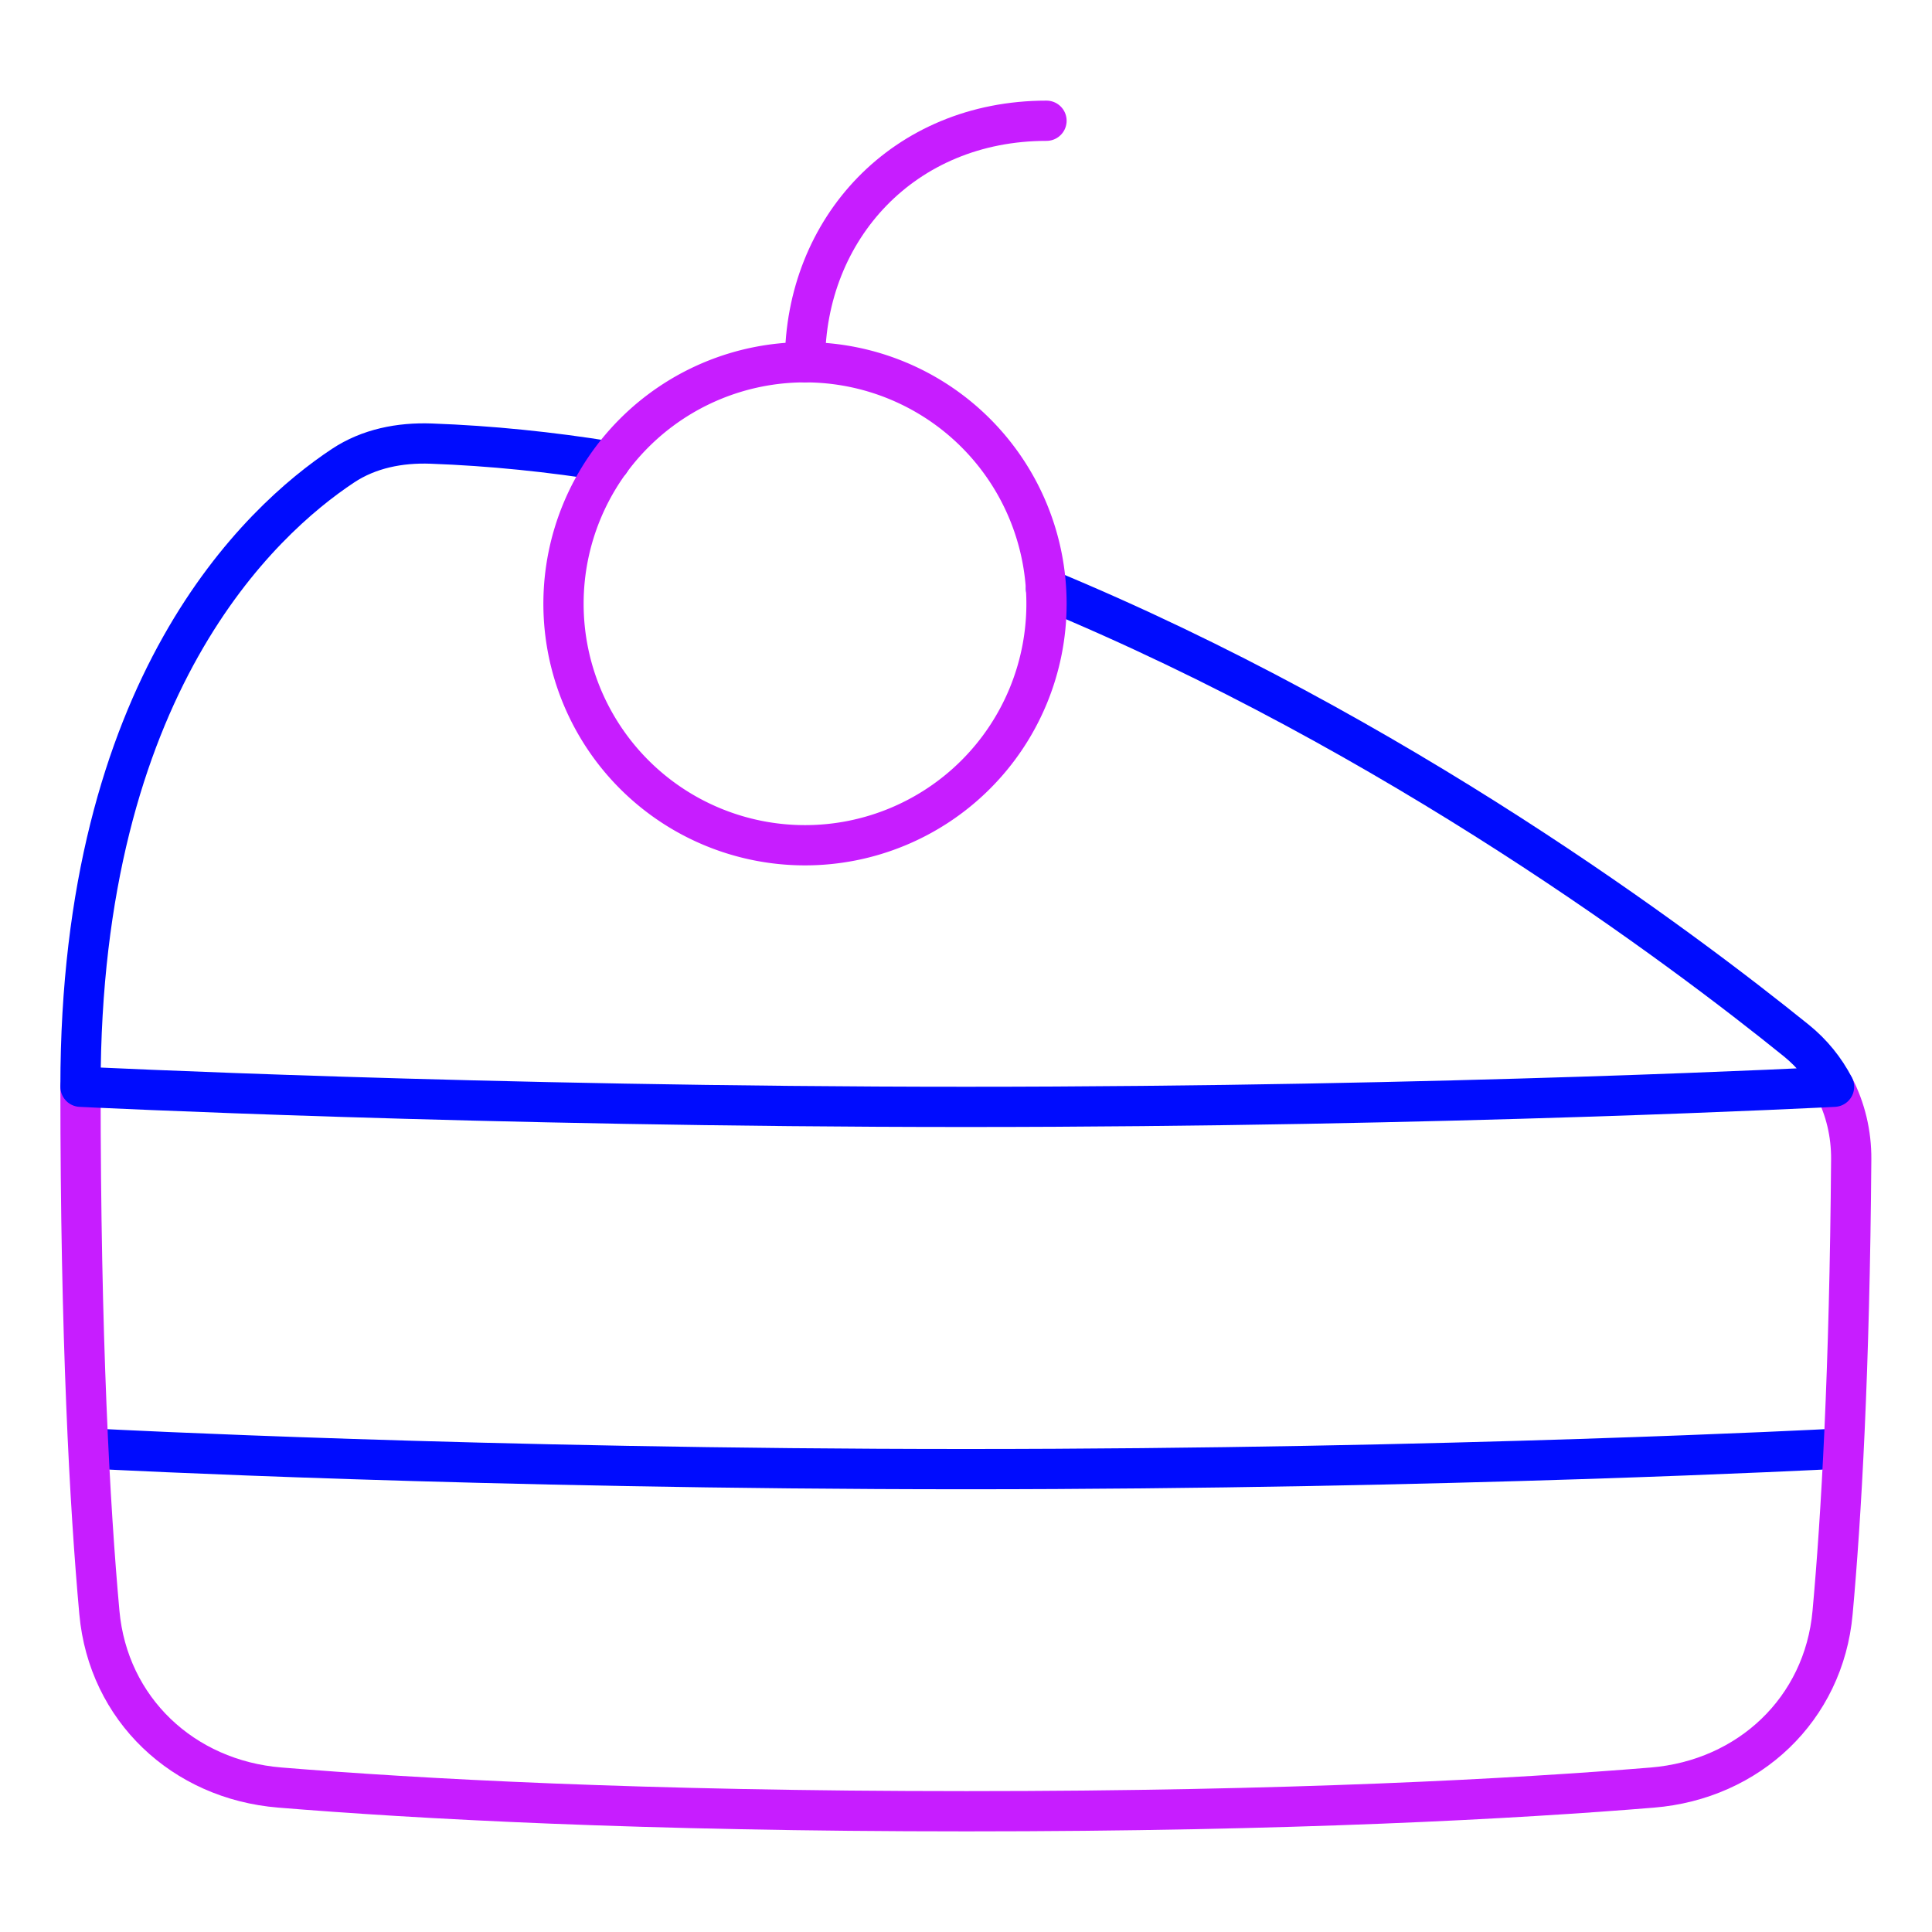 <svg xmlns="http://www.w3.org/2000/svg" fill="none" viewBox="0 0 48 48" id="Cake-Slice--Streamline-Plump-Neon">
  <desc>
    Cake Slice Streamline Icon: https://streamlinehq.com
  </desc>
  <g id="cake-slice--cherry-cake-birthday-event-special-sweet-bake">
    <path id="Vector" stroke="#000cfe" stroke-linecap="round" stroke-linejoin="round" d="M2.5 36s9.5 0.5 21.5 0.5 21.5 -0.5 21.5 -0.5" stroke-width="1"></path>
    <path id="Vector_2" stroke="#c71dff" stroke-linecap="round" stroke-linejoin="round" d="M2 27c0 6.257 0.23 10.422 0.469 13.062 0.218 2.401 2.08 4.153 4.482 4.349C10.329 44.688 15.935 45 24.013 45c8.072 0 13.667 -0.312 17.038 -0.588 2.401 -0.197 4.262 -1.948 4.479 -4.347 0.216 -2.378 0.424 -5.994 0.463 -11.262 0.005 -0.636 -0.143 -1.255 -0.428 -1.802" stroke-width="1"></path>
    <path id="Vector_3" stroke="#000cfe" stroke-linecap="round" stroke-linejoin="round" d="M15.152 11.465c-1.469 -0.237 -2.953 -0.39 -4.442 -0.444 -0.774 -0.028 -1.544 0.122 -2.189 0.55C6.462 12.936 2 17.044 2 27c0 0 10 0.5 22 0.5s21.566 -0.5 21.566 -0.5c-0.227 -0.437 -0.542 -0.828 -0.936 -1.147 -2.861 -2.311 -9.933 -7.617 -18.641 -11.22" stroke-width="1"></path>
    <path id="Vector_4" stroke="#c71dff" stroke-linecap="round" stroke-linejoin="round" d="M26 15a6 6 0 1 1 -12 0 6 6 0 1 1 12 0" stroke-width="1"></path>
    <path id="Vector_5" stroke="#c71dff" stroke-linecap="round" stroke-linejoin="round" d="M20 9c0 -3.314 2.45 -6 6 -6" stroke-width="1"></path>
  </g>
</svg>
